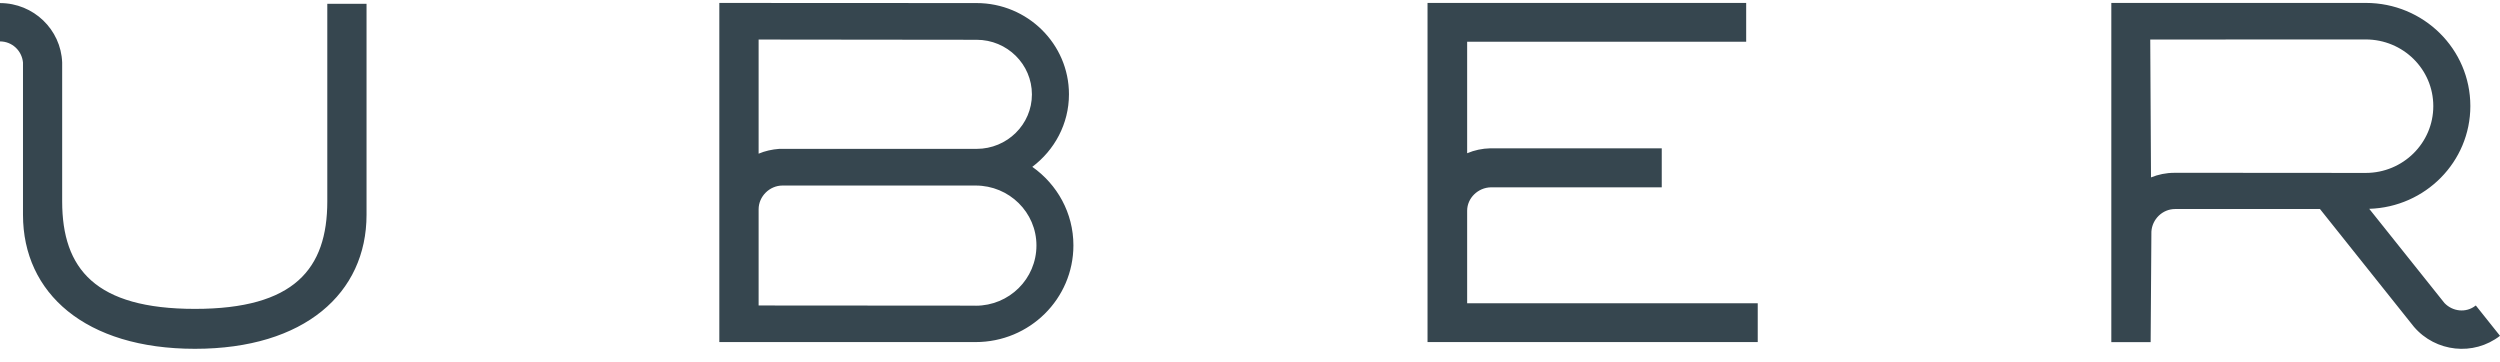 <svg width="159" height="23" viewBox="0 0 159 23" fill="none" xmlns="http://www.w3.org/2000/svg">
<path fill-rule="evenodd" clip-rule="evenodd" d="M62.05 19.439L48.248 19.429V13.311C48.248 12.494 48.943 11.8 49.769 11.8H62.05C64.19 11.8 65.918 13.509 65.918 15.61C65.918 17.735 64.19 19.444 62.05 19.444V19.439ZM48.248 2.515L62.112 2.53C64.056 2.53 65.63 4.086 65.63 6.006C65.63 7.915 64.056 9.468 62.112 9.468H49.558C49.102 9.501 48.651 9.602 48.248 9.774V2.514V2.515ZM65.654 10.611C67.06 9.553 67.986 7.886 67.986 5.995C67.986 2.799 65.352 0.195 62.108 0.195L45.749 0.187V21.756H62.05C65.486 21.756 68.269 19.005 68.269 15.605C68.269 13.546 67.238 11.727 65.654 10.611ZM138.292 10.991C137.764 10.991 137.265 11.097 136.804 11.282L136.756 2.514L150.458 2.509C152.833 2.509 154.758 4.4 154.758 6.749C154.758 9.095 152.833 10.998 150.458 10.998L138.268 10.989L138.292 10.991ZM157.445 19.438C156.845 19.915 155.991 19.819 155.468 19.273L150.683 13.281C154.259 13.172 157.114 10.286 157.114 6.744C157.114 3.118 154.139 0.186 150.467 0.186H134.28V21.758H136.781L136.829 14.73C136.877 13.947 137.529 13.294 138.34 13.294H147.55L153.529 20.788C154.907 22.393 157.32 22.661 159 21.358L157.469 19.437L157.445 19.438ZM93.311 19.288V13.402C93.311 12.594 94.006 11.93 94.817 11.914H105.687V9.433H94.779C94.274 9.444 93.775 9.55 93.311 9.746V2.655H111.057V0.187H90.791V21.756H111.792V19.289H93.311V19.288ZM20.816 0.239V12.805C20.816 17.104 18.714 19.645 12.4 19.645C6.068 19.645 3.954 17.104 3.954 12.805V3.971C3.874 1.878 2.134 0.196 0 0.196V2.634C0.774 2.634 1.389 3.227 1.462 3.971V13.662C1.462 18.643 5.421 22.184 12.4 22.184C19.368 22.184 23.312 18.643 23.312 13.662V0.24H20.816V0.239Z" fill="#36464F"/>
</svg>
